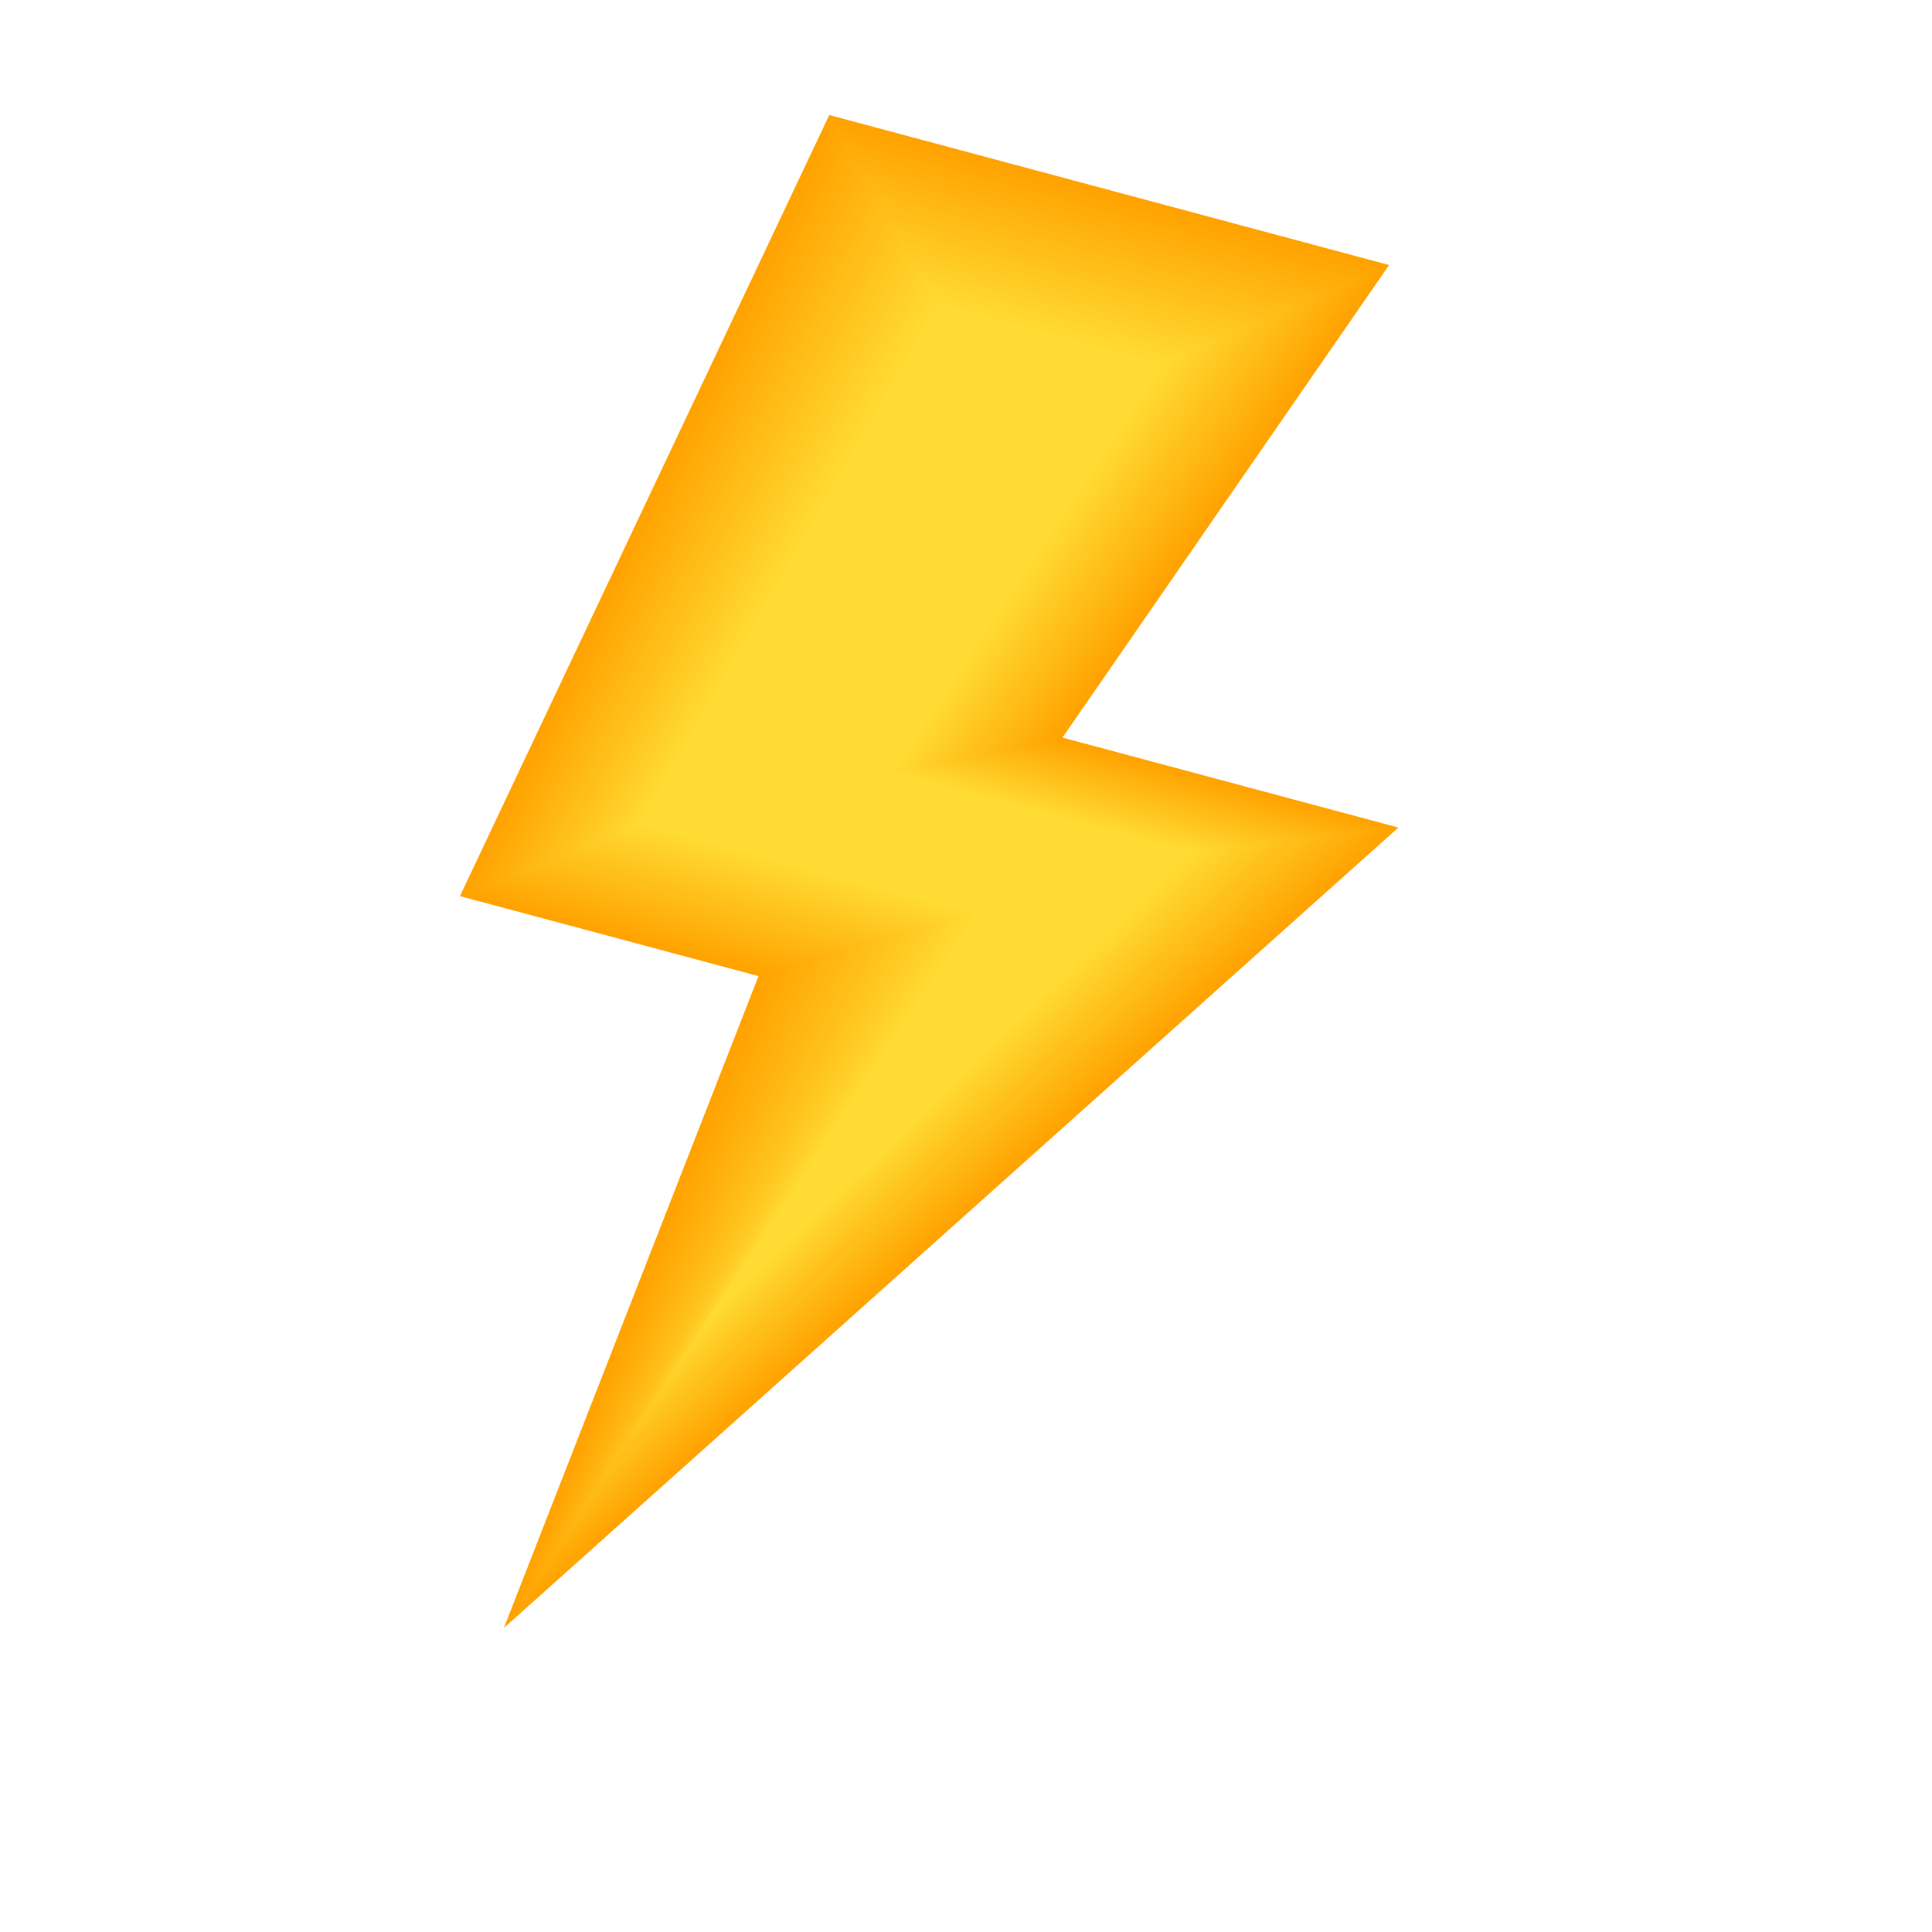 <svg width="30" height="30" viewBox="0 0 30 30" fill="none" xmlns="http://www.w3.org/2000/svg">
<g clip-path="url(#clip0)">
<path d="M12.877 1.786L21.57 4.115L16.498 11.453L21.714 12.85L7.824 25.279L11.778 15.157L7.142 13.915L12.877 1.786Z" fill="#FFA200"/>
<path d="M12.906 1.837L21.509 4.142L16.453 11.461L21.659 12.857L7.878 25.197L11.836 15.14L7.19 13.895L12.906 1.837Z" fill="#FFA301"/>
<path d="M12.935 1.887L21.449 4.169L16.407 11.471L21.604 12.864L7.932 25.115L11.894 15.124L7.238 13.877L12.935 1.887Z" fill="#FFA402"/>
<path d="M12.964 1.938L21.388 4.195L16.362 11.48L21.548 12.87L7.986 25.033L11.953 15.108L7.286 13.857L12.964 1.938Z" fill="#FFA503"/>
<path d="M12.994 1.989L21.327 4.222L16.317 11.49L21.493 12.877L8.04 24.951L12.01 15.091L7.334 13.838L12.994 1.989Z" fill="#FFA604"/>
<path d="M13.023 2.039L21.267 4.248L16.271 11.499L21.438 12.883L8.095 24.869L12.069 15.074L7.382 13.818L13.023 2.039Z" fill="#FFA704"/>
<path d="M13.052 2.09L21.206 4.275L16.226 11.508L21.382 12.89L8.148 24.787L12.126 15.058L7.43 13.8L13.052 2.09Z" fill="#FFA805"/>
<path d="M13.081 2.141L21.145 4.302L16.181 11.517L21.327 12.896L8.202 24.706L12.184 15.041L7.478 13.78L13.081 2.141Z" fill="#FFA906"/>
<path d="M13.111 2.191L21.084 4.328L16.135 11.527L21.271 12.903L8.257 24.624L12.242 15.024L7.526 13.761L13.111 2.191Z" fill="#FFAA07"/>
<path d="M13.14 2.242L21.024 4.355L16.09 11.536L21.216 12.909L8.311 24.541L12.3 15.008L7.574 13.741L13.14 2.242Z" fill="#FFAB08"/>
<path d="M13.169 2.293L20.963 4.381L16.044 11.545L21.161 12.916L8.365 24.459L12.358 14.992L7.622 13.722L13.169 2.293Z" fill="#FFAC09"/>
<path d="M13.198 2.344L20.902 4.408L15.999 11.554L21.106 12.923L8.419 24.378L12.416 14.975L7.67 13.703L13.198 2.344Z" fill="#FFAD0A"/>
<path d="M13.228 2.394L20.842 4.435L15.954 11.564L21.051 12.93L8.473 24.296L12.474 14.958L7.718 13.684L13.228 2.394Z" fill="#FFAE0B"/>
<path d="M13.257 2.445L20.781 4.461L15.909 11.573L20.995 12.936L8.527 24.214L12.532 14.942L7.766 13.665L13.257 2.445Z" fill="#FFAF0B"/>
<path d="M13.286 2.496L20.72 4.488L15.863 11.582L20.939 12.943L8.581 24.132L12.59 14.925L7.814 13.645L13.286 2.496Z" fill="#FFB00C"/>
<path d="M13.315 2.546L20.66 4.514L15.819 11.592L20.884 12.949L8.635 24.05L12.648 14.908L7.862 13.626L13.315 2.546Z" fill="#FFB10D"/>
<path d="M13.345 2.596L20.599 4.54L15.773 11.601L20.829 12.956L8.69 23.968L12.706 14.892L7.91 13.606L13.345 2.596Z" fill="#FFB20E"/>
<path d="M13.374 2.647L20.538 4.567L15.728 11.61L20.773 12.962L8.743 23.886L12.764 14.875L7.958 13.587L13.374 2.647Z" fill="#FFB30F"/>
<path d="M13.403 2.698L20.478 4.593L15.682 11.62L20.718 12.969L8.797 23.805L12.823 14.859L8.006 13.568L13.403 2.698Z" fill="#FFB410"/>
<path d="M13.432 2.748L20.417 4.62L15.637 11.629L20.663 12.975L8.852 23.723L12.88 14.842L8.054 13.549L13.432 2.748Z" fill="#FFB511"/>
<path d="M13.462 2.799L20.357 4.647L15.592 11.638L20.608 12.982L8.905 23.641L12.938 14.826L8.102 13.53L13.462 2.799Z" fill="#FFB612"/>
<path d="M13.491 2.85L20.296 4.673L15.547 11.647L20.553 12.989L8.96 23.558L12.996 14.809L8.15 13.51L13.491 2.85Z" fill="#FFB712"/>
<path d="M13.52 2.901L20.235 4.7L15.501 11.657L20.497 12.995L9.014 23.477L13.055 14.792L8.198 13.491L13.52 2.901Z" fill="#FFB813"/>
<path d="M13.549 2.951L20.174 4.726L15.456 11.666L20.442 13.002L9.068 23.395L13.112 14.775L8.246 13.472L13.549 2.951Z" fill="#FFB914"/>
<path d="M13.579 3.002L20.114 4.753L15.41 11.675L20.386 13.009L9.121 23.313L13.17 14.759L8.294 13.453L13.579 3.002Z" fill="#FFBA15"/>
<path d="M13.608 3.053L20.053 4.78L15.365 11.684L20.331 13.015L9.176 23.231L13.228 14.742L8.342 13.433L13.608 3.053Z" fill="#FFBB16"/>
<path d="M13.637 3.103L19.993 4.806L15.32 11.694L20.276 13.022L9.23 23.149L13.286 14.726L8.39 13.414L13.637 3.103Z" fill="#FFBC17"/>
<path d="M13.666 3.154L19.931 4.833L15.274 11.703L20.22 13.028L9.284 23.067L13.344 14.709L8.438 13.394L13.666 3.154Z" fill="#FFBD18"/>
<path d="M13.696 3.205L19.871 4.86L15.229 11.713L20.165 13.035L9.338 22.985L13.402 14.693L8.486 13.376L13.696 3.205Z" fill="#FFBE19"/>
<path d="M13.725 3.256L19.81 4.886L15.184 11.722L20.11 13.041L9.392 22.904L13.46 14.676L8.534 13.356L13.725 3.256Z" fill="#FFBF1A"/>
<path d="M13.754 3.306L19.75 4.913L15.138 11.73L20.055 13.048L9.446 22.822L13.518 14.659L8.582 13.337L13.754 3.306Z" fill="#FFBF1A"/>
<path d="M13.784 3.357L19.689 4.939L15.093 11.74L20 13.055L9.5 22.74L13.576 14.643L8.63 13.318L13.784 3.357Z" fill="#FFC01B"/>
<path d="M13.813 3.408L19.628 4.966L15.048 11.749L19.944 13.061L9.554 22.658L13.634 14.627L8.678 13.299L13.813 3.408Z" fill="#FFC11C"/>
<path d="M13.842 3.458L19.567 4.992L15.002 11.759L19.888 13.068L9.608 22.576L13.692 14.61L8.726 13.279L13.842 3.458Z" fill="#FFC21D"/>
<path d="M13.872 3.509L19.507 5.019L14.957 11.768L19.834 13.074L9.663 22.494L13.75 14.593L8.774 13.26L13.872 3.509Z" fill="#FFC31E"/>
<path d="M13.901 3.56L19.447 5.046L14.912 11.777L19.778 13.081L9.716 22.412L13.808 14.577L8.822 13.241L13.901 3.56Z" fill="#FFC41F"/>
<path d="M13.93 3.61L19.386 5.072L14.866 11.786L19.723 13.088L9.771 22.33L13.866 14.56L8.87 13.221L13.93 3.61Z" fill="#FFC520"/>
<path d="M13.959 3.661L19.325 5.099L14.821 11.796L19.667 13.094L9.825 22.249L13.924 14.543L8.918 13.202L13.959 3.661Z" fill="#FFC621"/>
<path d="M13.989 3.712L19.264 5.125L14.776 11.805L19.612 13.101L9.879 22.166L13.982 14.527L8.966 13.182L13.989 3.712Z" fill="#FFC721"/>
<path d="M14.018 3.763L19.204 5.152L14.73 11.814L19.557 13.107L9.933 22.084L14.04 14.51L9.014 13.164L14.018 3.763Z" fill="#FFC822"/>
<path d="M14.047 3.813L19.143 5.179L14.685 11.823L19.502 13.114L9.987 22.003L14.098 14.494L9.062 13.144L14.047 3.813Z" fill="#FFC923"/>
<path d="M14.076 3.864L19.083 5.205L14.64 11.833L19.446 13.121L10.041 21.921L14.156 14.477L9.11 13.125L14.076 3.864Z" fill="#FFCA24"/>
<path d="M14.106 3.915L19.021 5.232L14.594 11.842L19.391 13.127L10.095 21.839L14.214 14.461L9.158 13.106L14.106 3.915Z" fill="#FFCB25"/>
<path d="M14.135 3.965L18.961 5.259L14.549 11.851L19.335 13.134L10.149 21.757L14.272 14.444L9.206 13.087L14.135 3.965Z" fill="#FFCC26"/>
<path d="M14.164 4.015L18.901 5.285L14.504 11.861L19.28 13.14L10.204 21.675L14.33 14.427L9.254 13.067L14.164 4.015Z" fill="#FFCD27"/>
<path d="M14.193 4.066L18.84 5.311L14.459 11.87L19.225 13.147L10.258 21.593L14.388 14.41L9.302 13.048L14.193 4.066Z" fill="#FFCE28"/>
<path d="M14.222 4.117L18.779 5.338L14.413 11.879L19.169 13.153L10.311 21.511L14.446 14.394L9.35 13.029L14.222 4.117Z" fill="#FFCF28"/>
<path d="M14.252 4.167L18.718 5.364L14.368 11.889L19.114 13.16L10.366 21.429L14.504 14.377L9.398 13.009L14.252 4.167Z" fill="#FFD029"/>
<path d="M14.281 4.218L18.658 5.391L14.323 11.898L19.059 13.167L10.42 21.348L14.562 14.361L9.446 12.99L14.281 4.218Z" fill="#FFD12A"/>
<path d="M14.31 4.269L18.597 5.418L14.277 11.907L19.003 13.174L10.473 21.266L14.62 14.345L9.494 12.971L14.31 4.269Z" fill="#FFD22B"/>
<path d="M14.34 4.32L18.537 5.444L14.232 11.916L18.949 13.18L10.528 21.183L14.678 14.328L9.542 12.952L14.34 4.32Z" fill="#FFD32C"/>
<path d="M14.369 4.37L18.476 5.471L14.187 11.926L18.893 13.187L10.582 21.102L14.736 14.311L9.59 12.932L14.369 4.37Z" fill="#FFD42D"/>
<path d="M14.398 4.421L18.415 5.497L14.141 11.935L18.837 13.193L10.636 21.02L14.794 14.294L9.638 12.913L14.398 4.421Z" fill="#FFD52E"/>
<path d="M14.427 4.472L18.354 5.524L14.096 11.944L18.782 13.2L10.69 20.938L14.852 14.278L9.686 12.894L14.427 4.472Z" fill="#FFD62F"/>
<path d="M14.457 4.522L18.294 5.551L14.051 11.953L18.727 13.206L10.744 20.856L14.91 14.261L9.734 12.874L14.457 4.522Z" fill="#FFD72F"/>
<path d="M14.486 4.573L18.233 5.577L14.005 11.963L18.672 13.213L10.798 20.774L14.968 14.245L9.782 12.855L14.486 4.573Z" fill="#FFD830"/>
<path d="M14.515 4.624L18.172 5.604L13.96 11.972L18.616 13.219L10.852 20.692L15.026 14.228L9.83 12.836L14.515 4.624Z" fill="#FFD931"/>
<path d="M14.544 4.675L18.112 5.63L13.915 11.982L18.561 13.226L10.906 20.61L15.084 14.212L9.878 12.817L14.544 4.675Z" fill="#FFDA32"/>
<path d="M14.574 4.725L18.051 5.657L13.869 11.99L18.506 13.233L10.96 20.529L15.142 14.195L9.926 12.797L14.574 4.725Z" fill="#FFDB33"/>
</g>
<defs>
<clipPath id="clip0">
<rect width="24" height="24" fill="white" transform="translate(6.212) rotate(15)"/>
</clipPath>
</defs>
</svg>
